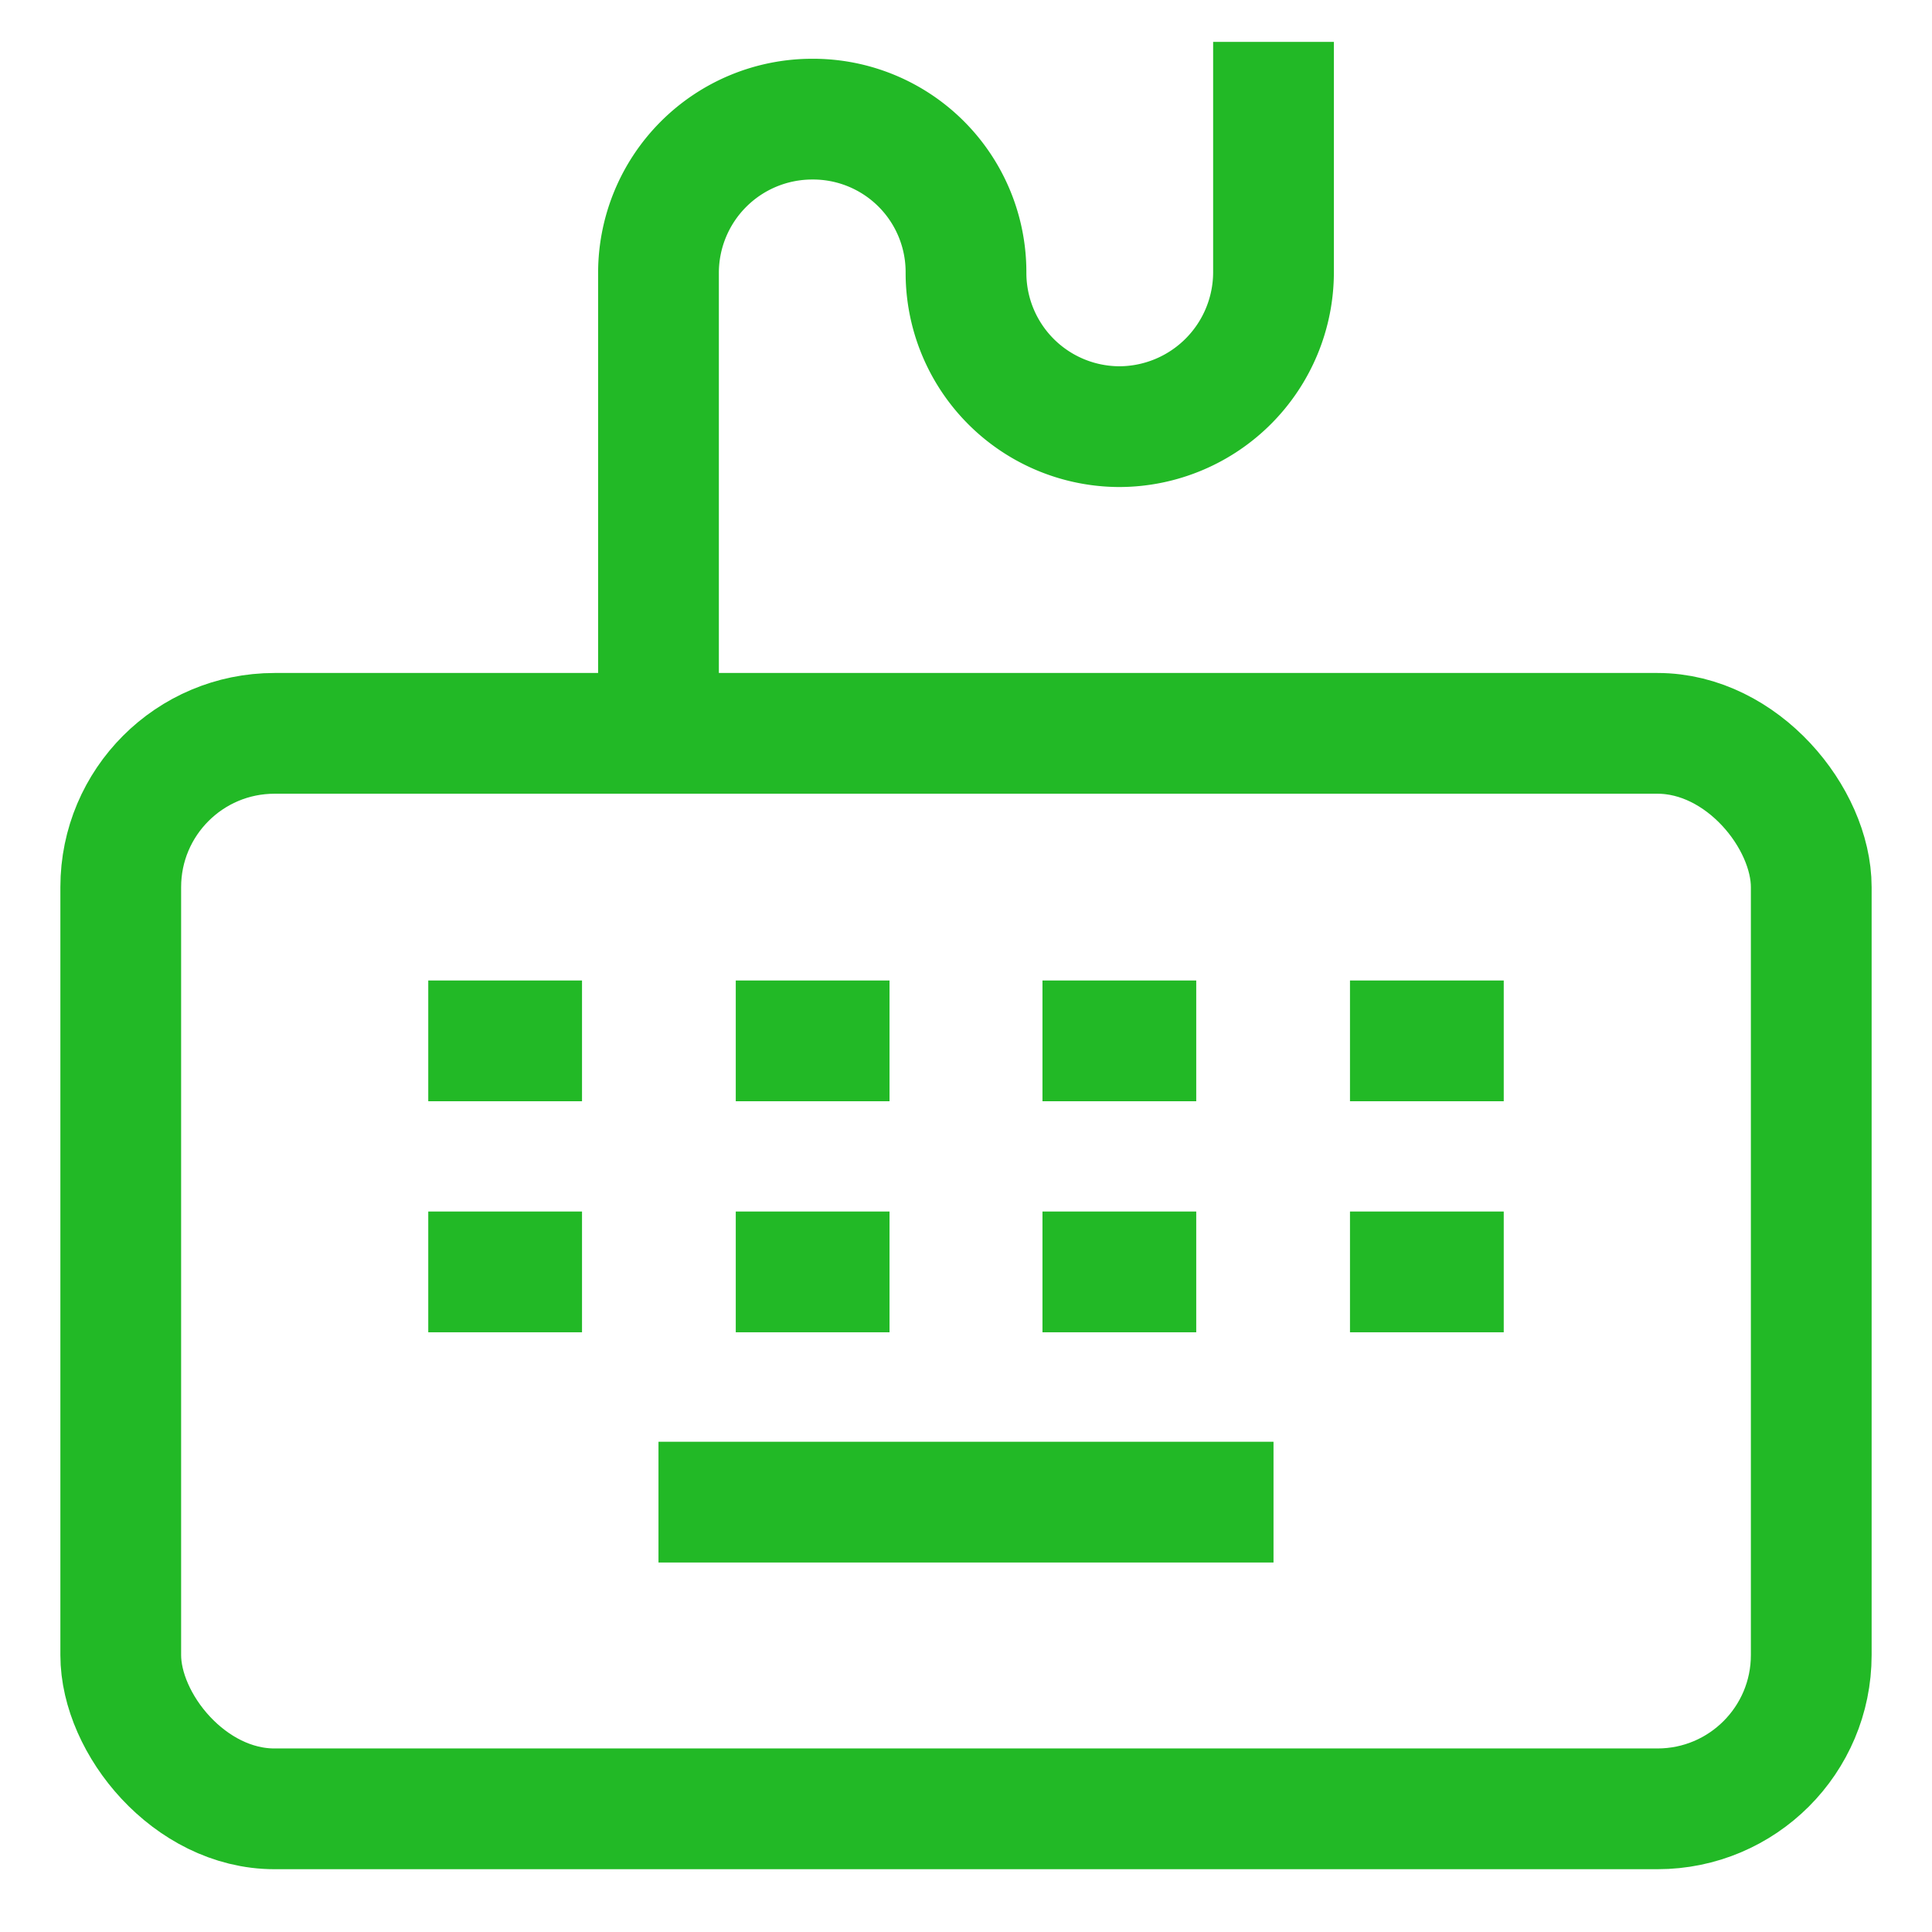 <svg id="Layer_1" data-name="Layer 1" xmlns="http://www.w3.org/2000/svg" viewBox="0 0 24 24" stroke-width="1.5" width="24" height="24" color="#22b926"><defs><style>.cls-637a50fc15c5759009400670-1{fill:none;stroke:currentColor;stroke-miterlimit:10;}</style></defs><rect class="cls-637a50fc15c5759009400670-1" x="1.5" y="9.11" width="21" height="13.36" rx="1.91"></rect><line class="cls-637a50fc15c5759009400670-1" x1="8.18" y1="18.66" x2="15.82" y2="18.66"></line><line class="cls-637a50fc15c5759009400670-1" x1="5.32" y1="15.8" x2="7.23" y2="15.8"></line><line class="cls-637a50fc15c5759009400670-1" x1="9.14" y1="15.8" x2="11.05" y2="15.8"></line><line class="cls-637a50fc15c5759009400670-1" x1="12.95" y1="15.8" x2="14.86" y2="15.8"></line><line class="cls-637a50fc15c5759009400670-1" x1="16.77" y1="15.8" x2="18.68" y2="15.8"></line><line class="cls-637a50fc15c5759009400670-1" x1="5.32" y1="12.93" x2="7.23" y2="12.93"></line><line class="cls-637a50fc15c5759009400670-1" x1="9.14" y1="12.93" x2="11.05" y2="12.93"></line><line class="cls-637a50fc15c5759009400670-1" x1="12.95" y1="12.93" x2="14.86" y2="12.93"></line><line class="cls-637a50fc15c5759009400670-1" x1="16.77" y1="12.93" x2="18.68" y2="12.93"></line><path class="cls-637a50fc15c5759009400670-1" d="M8.18,9.11V3.39a1.91,1.91,0,0,1,1.91-1.91h0A1.9,1.9,0,0,1,12,3.39h0A1.91,1.91,0,0,0,13.91,5.3h0a1.92,1.92,0,0,0,1.91-1.91V.52"></path></svg>